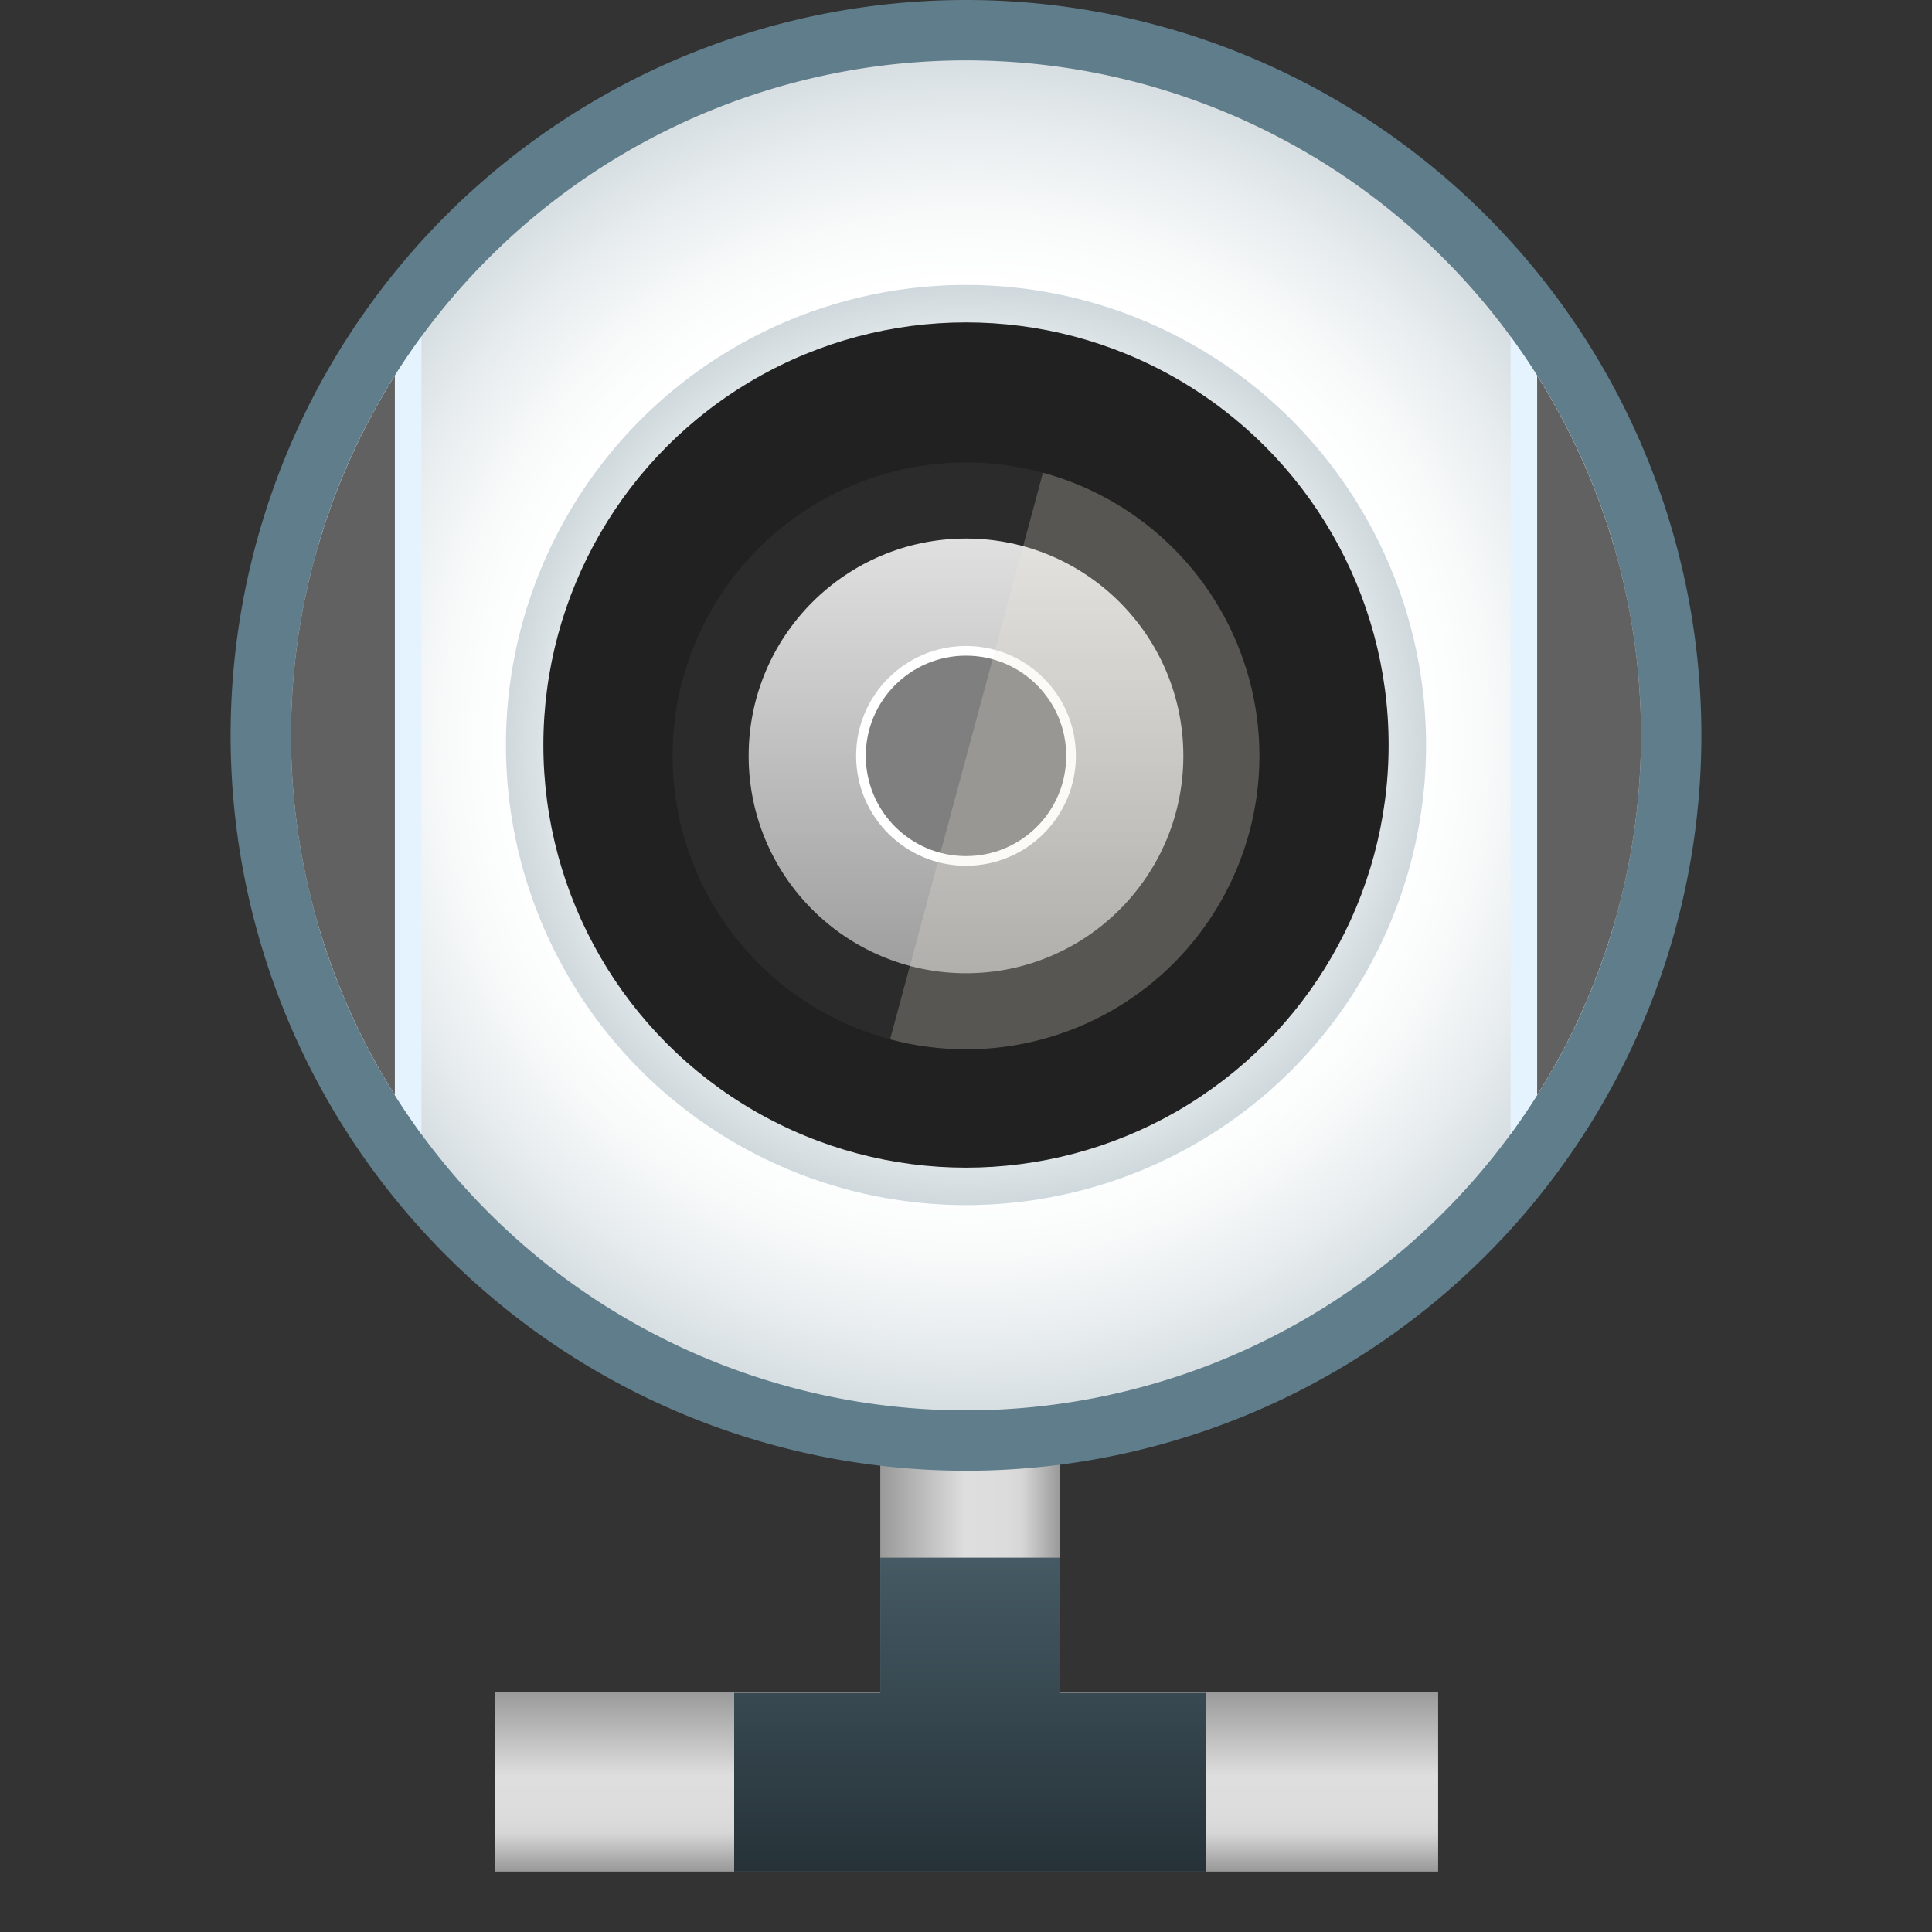 <svg id="其他" xmlns="http://www.w3.org/2000/svg" xmlns:xlink="http://www.w3.org/1999/xlink" viewBox="0 0 16 16"><rect x="0" y="0" width="16" height="16" fill="#333333" stroke="none"/><defs><style>.cls-1{fill:none;}.cls-2{fill:url(#linear-gradient);}.cls-3{fill:url(#linear-gradient-2);}.cls-4{fill:url(#linear-gradient-3);}.cls-5{fill:url(#未命名的渐变_14);}.cls-6{fill:#607d8b;}.cls-7{clip-path:url(#clip-path);}.cls-8{fill:#e5f3ff;}.cls-9{fill:#616161;}.cls-10{fill:url(#未命名的渐变_14-2);}.cls-11{fill:#212121;}.cls-12{fill:#2b2b2b;}.cls-13{fill:url(#未命名的渐变_33);}.cls-14{fill:#fff;}.cls-15{fill:#7f7f7f;}.cls-16{clip-path:url(#clip-path-2);}.cls-17{fill:#eee8d5;opacity:0.23;isolation:isolate;}</style><linearGradient id="linear-gradient" x1="7.29" y1="13.07" x2="8.78" y2="13.07" gradientUnits="userSpaceOnUse"><stop offset="0" stop-color="#999"/><stop offset="0.47" stop-color="#dedede"/><stop offset="0.7" stop-color="#dcdcdc"/><stop offset="0.79" stop-color="#d6d6d6"/><stop offset="1" stop-color="#999"/></linearGradient><linearGradient id="linear-gradient-2" x1="-1232.02" y1="-739.23" x2="-1230.53" y2="-739.23" gradientTransform="translate(-731.23 1246.03) rotate(90)" xlink:href="#linear-gradient"/><linearGradient id="linear-gradient-3" x1="8.04" y1="12.9" x2="8.04" y2="15.5" gradientUnits="userSpaceOnUse"><stop offset="0" stop-color="#455a64"/><stop offset="1" stop-color="#263238"/></linearGradient><radialGradient id="未命名的渐变_14" cx="8" cy="6.09" r="5.84" gradientUnits="userSpaceOnUse"><stop offset="0.64" stop-color="#fff"/><stop offset="0.74" stop-color="#f8fafa"/><stop offset="0.87" stop-color="#e6ebed"/><stop offset="1" stop-color="#cfd8dc"/></radialGradient><clipPath id="clip-path"><circle class="cls-1" cx="8" cy="6.09" r="5.59"/></clipPath><radialGradient id="未命名的渐变_14-2" cy="6.17" r="3.81" xlink:href="#未命名的渐变_14"/><linearGradient id="未命名的渐变_33" x1="8" y1="8.06" x2="8" y2="4.46" gradientUnits="userSpaceOnUse"><stop offset="0" stop-color="#9e9e9e"/><stop offset="1" stop-color="#e0e0e0"/></linearGradient><clipPath id="clip-path-2"><circle class="cls-1" cx="8" cy="6.26" r="2.43"/></clipPath></defs><title>画板 26</title><g id="摄像头"><g id="_16" data-name="16"><rect class="cls-2" x="7.29" y="11.39" width="1.49" height="3.36"/><rect class="cls-3" x="4.1" y="14.01" width="7.81" height="1.49"/><polygon class="cls-4" points="8.78 14.02 8.78 12.9 7.29 12.9 7.29 14.02 6.08 14.02 6.08 15.5 7.29 15.5 8.78 15.5 9.99 15.5 9.99 14.02 8.78 14.02"/><circle class="cls-5" cx="8" cy="6.09" r="5.84"/><path class="cls-6" d="M8,.5A5.59,5.59,0,1,1,2.41,6.09,5.59,5.59,0,0,1,8,.5M8,0a6.09,6.09,0,1,0,6.09,6.09A6.09,6.09,0,0,0,8,0Z"/><g class="cls-7"><rect class="cls-8" x="2.63" y="-2.55" width="0.86" height="16.63"/><rect class="cls-9" x="2.41" y="-2.55" width="0.86" height="16.63"/><rect class="cls-8" x="12.51" y="-2.55" width="0.86" height="16.63"/><rect class="cls-9" x="12.73" y="-2.55" width="0.86" height="16.63"/></g><circle class="cls-10" cx="8" cy="6.17" r="3.81"/><circle class="cls-11" cx="8" cy="6.17" r="3.5"/><circle class="cls-12" cx="8" cy="6.26" r="2.43"/><circle class="cls-13" cx="8" cy="6.26" r="1.8"/><circle class="cls-14" cx="8" cy="6.26" r="0.91"/><circle class="cls-15" cx="8" cy="6.26" r="0.83"/><g class="cls-16"><polygon class="cls-17" points="11.34 9.02 7.26 9.02 8.93 2.83 11.34 2.83 11.34 9.02"/></g></g></g></svg>
